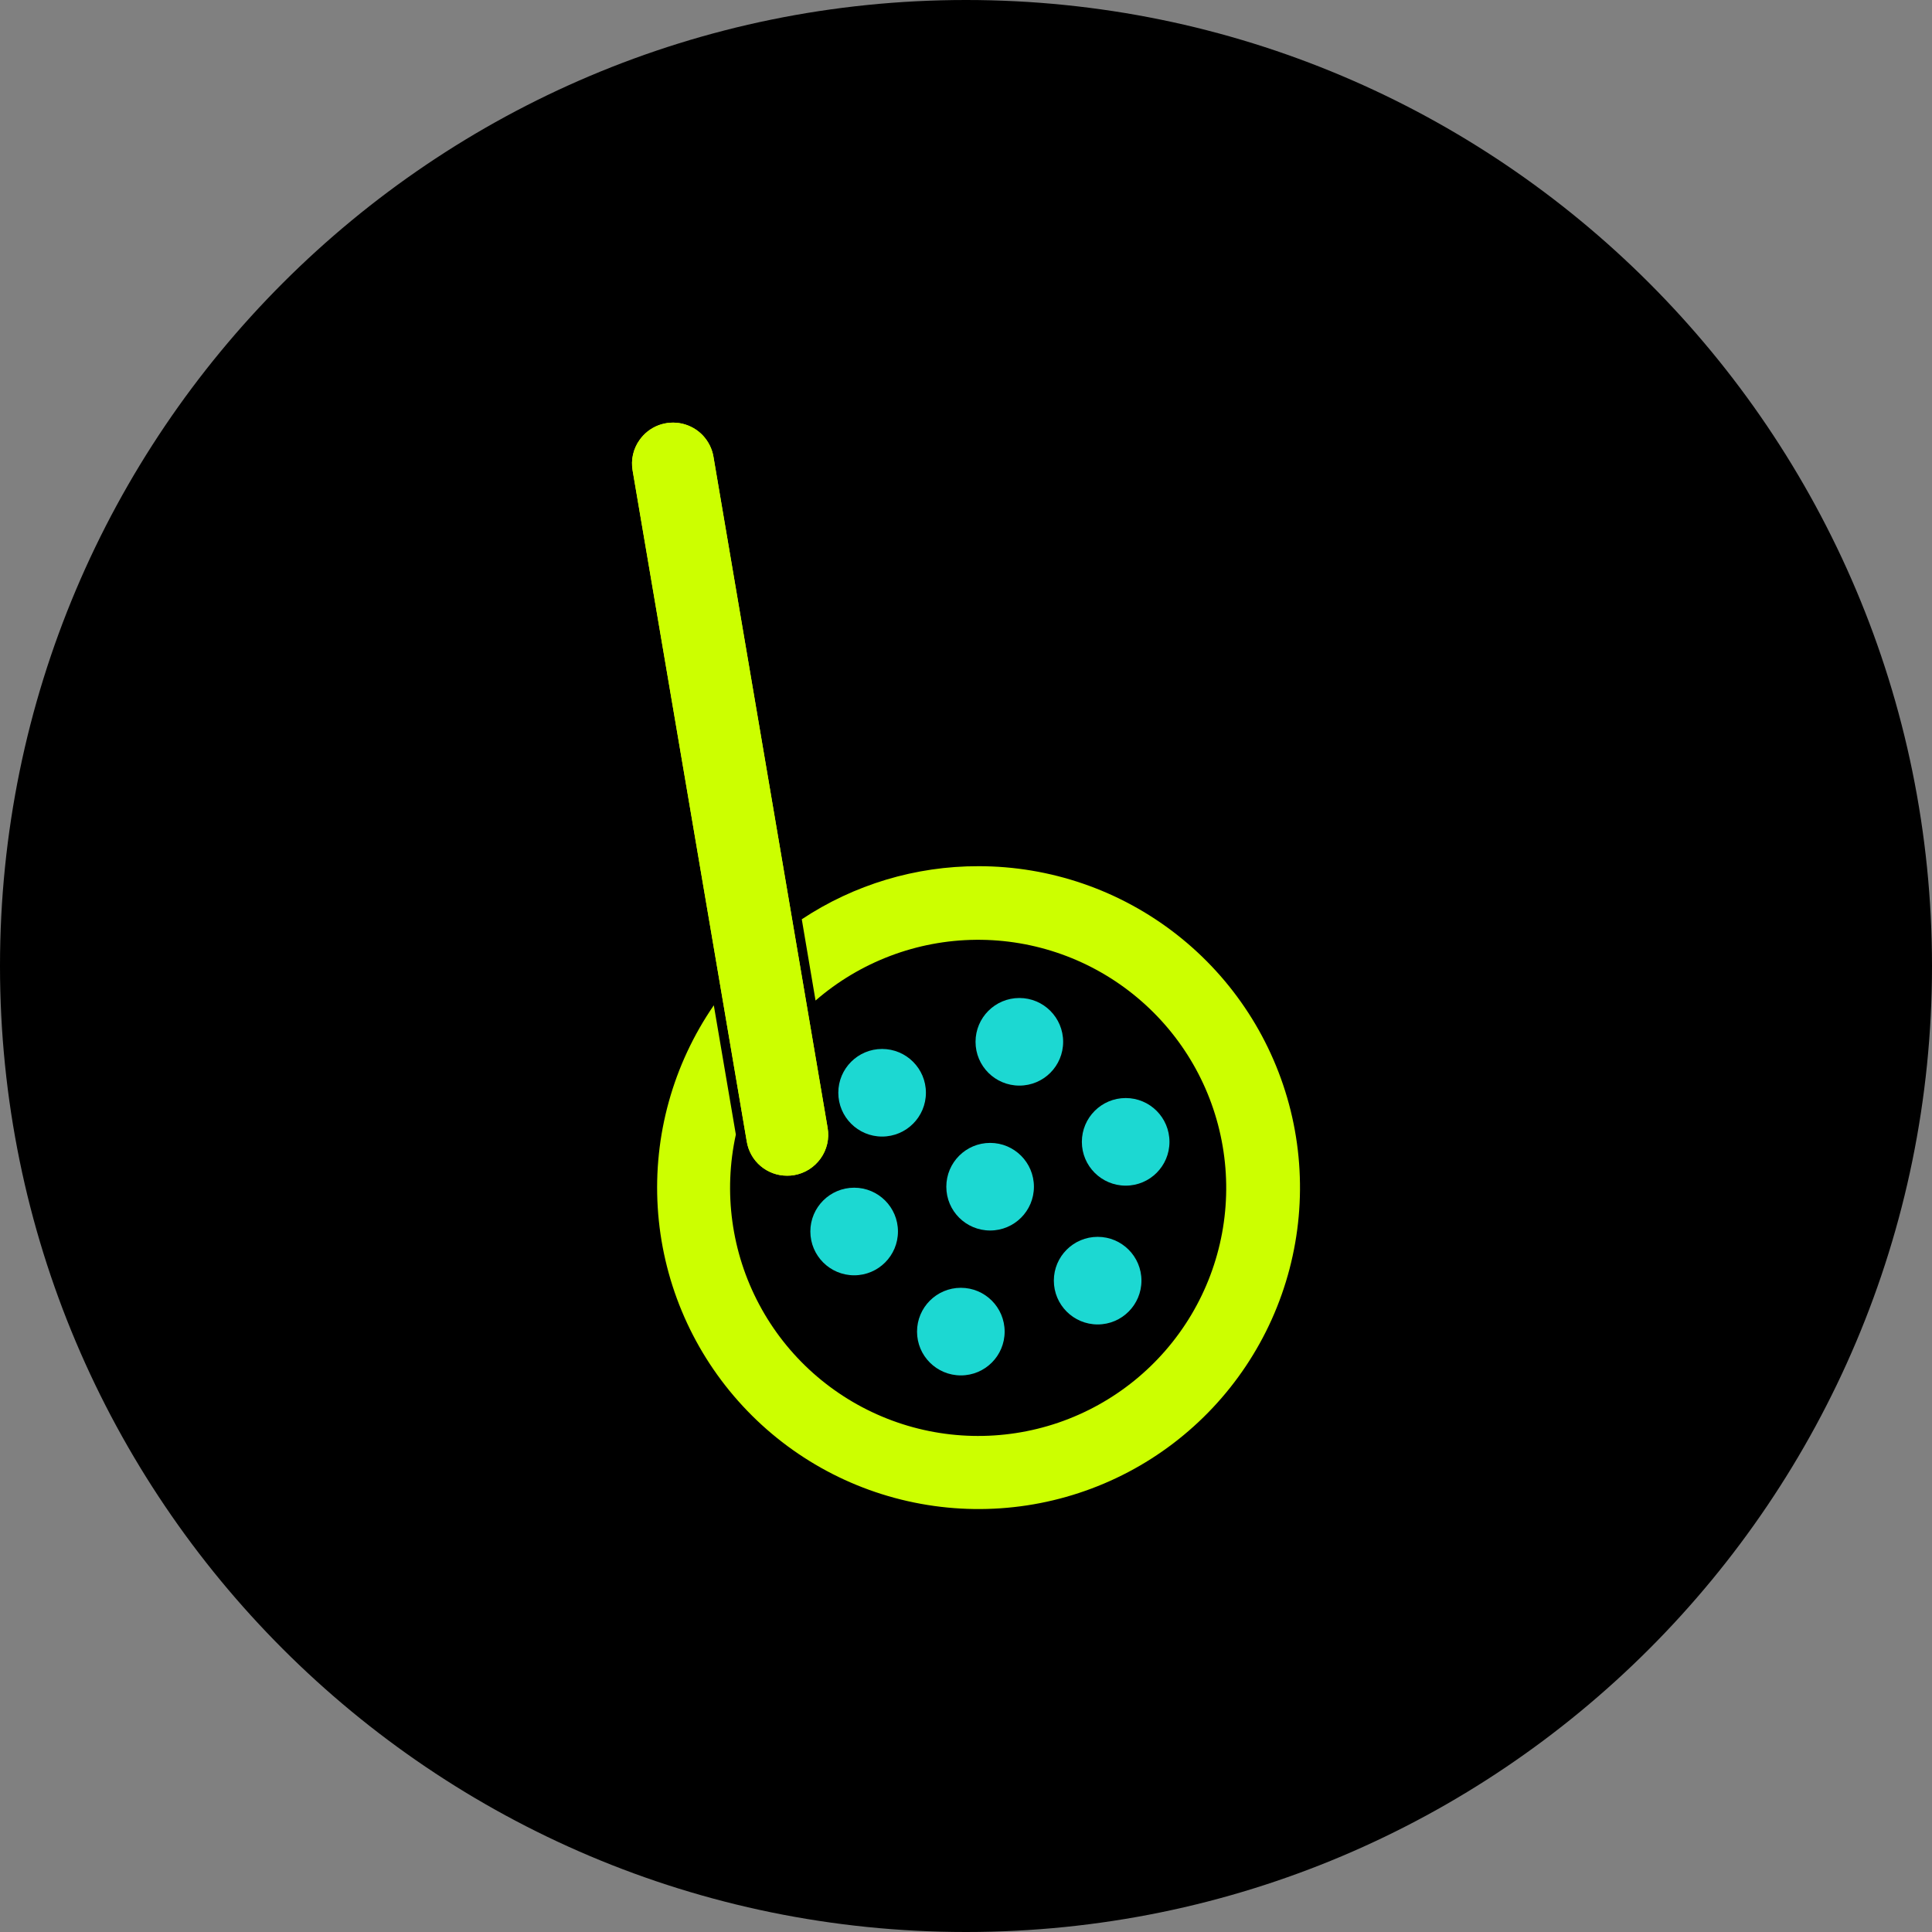 <svg width="32" height="32" viewBox="0 0 32 32" fill="none" xmlns="http://www.w3.org/2000/svg">
    <rect x="0" y="0" width="32" height="32" fill="#808080" stroke="none"/>
    <path d="M16 32C24.837 32 32 24.837 32 16C32 7.163 24.837 0 16 0C7.163 0 0 7.163 0 16C0 24.837 7.163 32 16 32Z" fill="black"/>
    <path d="M13.037 19.473C12.877 19.474 12.722 19.417 12.599 19.314C12.476 19.21 12.395 19.066 12.369 18.908L10.478 7.792C10.463 7.704 10.465 7.614 10.485 7.527C10.505 7.44 10.542 7.358 10.594 7.286C10.672 7.176 10.78 7.092 10.906 7.044C11.031 6.997 11.168 6.987 11.299 7.017C11.43 7.047 11.549 7.115 11.641 7.212C11.733 7.31 11.795 7.433 11.817 7.565L13.708 18.681C13.723 18.769 13.721 18.859 13.701 18.946C13.681 19.033 13.644 19.115 13.592 19.188C13.54 19.26 13.475 19.322 13.399 19.37C13.324 19.417 13.24 19.449 13.152 19.464C13.114 19.47 13.076 19.474 13.037 19.473V19.473Z" fill="#CCFF00"/>
    <path d="M13.037 19.473C12.877 19.474 12.722 19.417 12.599 19.314C12.476 19.21 12.395 19.066 12.369 18.908L10.478 7.792C10.463 7.704 10.465 7.614 10.485 7.527C10.505 7.44 10.542 7.358 10.594 7.286C10.672 7.176 10.78 7.092 10.906 7.044C11.031 6.997 11.168 6.987 11.299 7.017C11.43 7.047 11.549 7.115 11.641 7.212C11.733 7.31 11.795 7.433 11.817 7.565L13.708 18.681C13.723 18.769 13.721 18.859 13.701 18.946C13.681 19.033 13.644 19.115 13.592 19.188C13.54 19.26 13.475 19.322 13.399 19.37C13.324 19.417 13.24 19.449 13.152 19.464C13.114 19.47 13.076 19.474 13.037 19.473V19.473Z" fill="#CCFF00"/>
    <path d="M16.206 14.347C15.165 14.345 14.147 14.651 13.28 15.226L13.508 16.572C14.246 15.932 15.187 15.575 16.163 15.566C17.14 15.557 18.087 15.896 18.836 16.523C19.585 17.149 20.087 18.021 20.251 18.984C20.416 19.946 20.232 20.936 19.733 21.775C19.234 22.614 18.453 23.248 17.529 23.564C16.605 23.879 15.598 23.855 14.691 23.496C13.783 23.137 13.032 22.467 12.574 21.605C12.115 20.743 11.979 19.746 12.188 18.792L11.823 16.651C11.148 17.631 10.821 18.809 10.894 19.997C10.967 21.185 11.436 22.314 12.226 23.204C13.016 24.095 14.082 24.695 15.252 24.908C16.423 25.122 17.632 24.937 18.686 24.383C19.739 23.829 20.576 22.938 21.064 21.853C21.552 20.767 21.662 19.549 21.377 18.394C21.091 17.238 20.427 16.212 19.489 15.478C18.552 14.745 17.396 14.346 16.206 14.347V14.347Z" fill="#CCFF00"/>
    <path d="M15.915 22.781C16.315 22.781 16.64 22.457 16.64 22.056C16.64 21.655 16.315 21.33 15.915 21.33C15.514 21.33 15.189 21.655 15.189 22.056C15.189 22.457 15.514 22.781 15.915 22.781Z" fill="#1CD8D2"/>
    <path d="M18.181 21.937C18.581 21.937 18.906 21.612 18.906 21.211C18.906 20.811 18.581 20.486 18.181 20.486C17.78 20.486 17.455 20.811 17.455 21.211C17.455 21.612 17.78 21.937 18.181 21.937Z" fill="#1CD8D2"/>
    <path d="M16.4 20.381C16.8 20.381 17.125 20.057 17.125 19.656C17.125 19.255 16.8 18.93 16.4 18.93C15.999 18.93 15.674 19.255 15.674 19.656C15.674 20.057 15.999 20.381 16.4 20.381Z" fill="#1CD8D2"/>
    <path d="M14.148 21.123C14.548 21.123 14.873 20.798 14.873 20.397C14.873 19.997 14.548 19.672 14.148 19.672C13.747 19.672 13.422 19.997 13.422 20.397C13.422 20.798 13.747 21.123 14.148 21.123Z" fill="#1CD8D2"/>
    <path d="M18.645 19.638C19.046 19.638 19.37 19.313 19.37 18.913C19.37 18.512 19.046 18.187 18.645 18.187C18.244 18.187 17.919 18.512 17.919 18.913C17.919 19.313 18.244 19.638 18.645 19.638Z" fill="#1CD8D2"/>
    <path d="M16.884 17.981C17.285 17.981 17.609 17.657 17.609 17.256C17.609 16.855 17.285 16.53 16.884 16.53C16.483 16.53 16.158 16.855 16.158 17.256C16.158 17.657 16.483 17.981 16.884 17.981Z" fill="#1CD8D2"/>
    <path d="M14.61 18.825C15.011 18.825 15.336 18.5 15.336 18.099C15.336 17.699 15.011 17.374 14.61 17.374C14.21 17.374 13.885 17.699 13.885 18.099C13.885 18.5 14.21 18.825 14.61 18.825Z" fill="#1CD8D2"/>
</svg>
